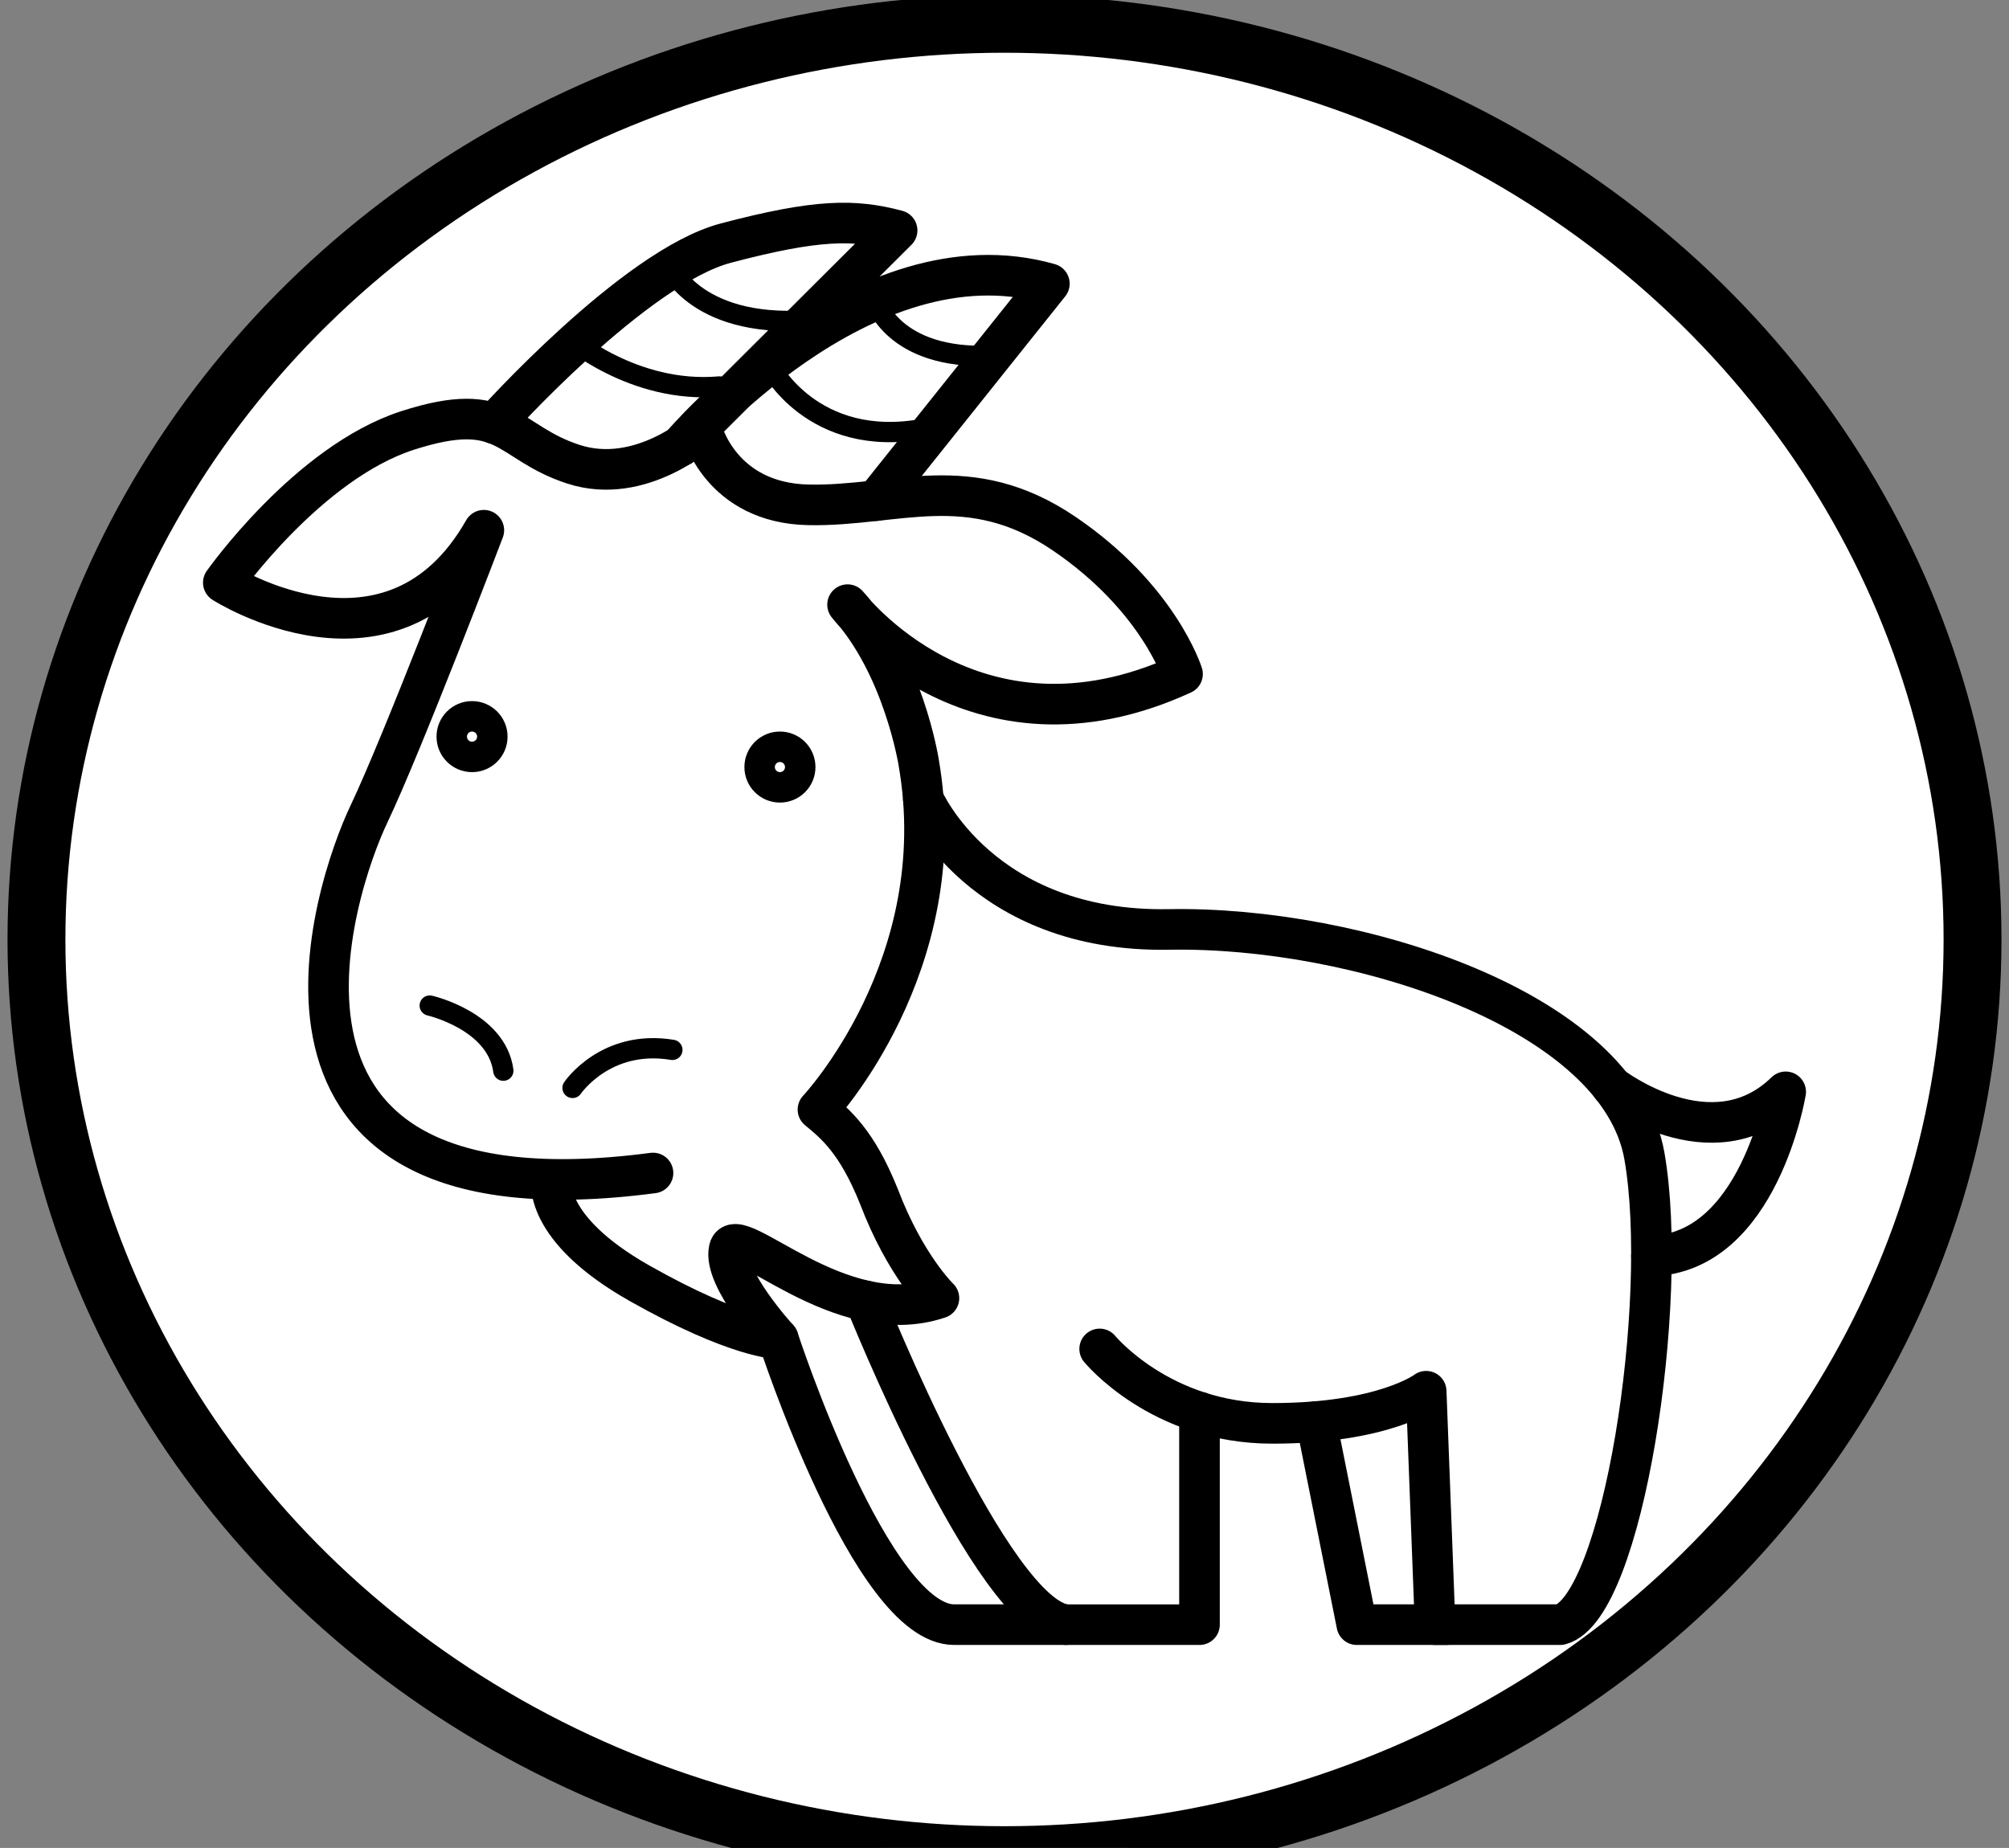 <?xml version="1.0" encoding="UTF-8" standalone="no"?>
<svg
   version="1.1"
   x="0px"
   y="0px"
   viewBox="0 0 98.96 91.04"
   enable-background="new 0 0 100 100"
   xml:space="preserve"
   id="svg2"
   inkscape:version="1.1.2 (0a00cf5339, 2022-02-04)"
   sodipodi:docname="goat-black.svg"
   width="98.96"
   height="91.04"
   xmlns:inkscape="http://www.inkscape.org/namespaces/inkscape"
   xmlns:sodipodi="http://sodipodi.sourceforge.net/DTD/sodipodi-0.dtd"
   xmlns="http://www.w3.org/2000/svg"
   xmlns:svg="http://www.w3.org/2000/svg"
   xmlns:rdf="http://www.w3.org/1999/02/22-rdf-syntax-ns#"
   xmlns:cc="http://creativecommons.org/ns#"
   xmlns:dc="http://purl.org/dc/elements/1.1/"><rect x="0" y="0" width="98.96" height="91.04" fill="#808080" stroke="none"/><defs
     id="defs40" /><sodipodi:namedview
     pagecolor="#ffffff"
     bordercolor="#666666"
     borderopacity="1"
     objecttolerance="10"
     gridtolerance="10"
     guidetolerance="10"
     inkscape:pageopacity="0"
     inkscape:pageshadow="2"
     inkscape:window-width="1920"
     inkscape:window-height="1043"
     id="namedview38"
     showgrid="false"
     fit-margin-top="10"
     fit-margin-left="10"
     fit-margin-right="10"
     fit-margin-bottom="10"
     inkscape:zoom="3.776"
     inkscape:cx="17.213983"
     inkscape:cy="17.213983"
     inkscape:window-x="0"
     inkscape:window-y="0"
     inkscape:window-maximized="1"
     inkscape:current-layer="svg2"
     inkscape:pagecheckerboard="0" /><ellipse
     style="fill:#ffffff;stroke:#000000;stroke-width:2.851;stroke-linejoin:round;stroke-opacity:1"
     id="path858"
     cx="49.48"
     cy="46.284"
     rx="47.684"
     ry="45.111" /><path
     stroke-miterlimit="10"
     d="m 27.168,58.107 c 0,0 -0.5,2.377 4.333,5.113 4.833,2.736 6.833,2.736 6.833,2.736 0,0 -2.75,-3 -2.417,-4.417 0.333,-1.417 5.417,4.083 10.333,2.417 0,0 -1.655,-1.591 -2.953,-5.004 -1.089,-2.725 -2.157,-3.589 -3.006,-4.288 0,0 6.708,-7.125 4.958,-17.125 0,0 -0.75,-4.75 -3.5,-7.75 0,0 6.167,8.167 16.5,3.417 0,0 -1.167,-3.75 -5.833,-6.917 -4.666,-3.167 -8.25,-1.333 -12.583,-1.417 -4.333,-0.083 -5.25,-3.667 -5.25,-3.667 0,0 -3,2.75 -6.333,1.667 -3.333,-1.083 -3.25,-3.25 -8.167,-1.667 -4.917,1.583 -9.083,7.5 -9.083,7.5 0,0 8.333,5.333 12.833,-2.583 0,0 -4,10.5 -5.667,14 -1.667,3.5 -7.5,20.5 14,17.667"
     id="path4"
     inkscape:connector-curvature="0"
     style="fill:none;stroke:#000000;stroke-width:2;stroke-linecap:round;stroke-linejoin:round;stroke-miterlimit:10" /><path
     stroke-miterlimit="10"
     d="m 24.351,20.87 c 0,0 6.901,-7.705 11.401,-8.893 4.5,-1.188 6.334,-1.185 8.438,-0.625 l -2.691,2.683 -7.956,7.932 c 0,0 8.96,-10.616 18.147,-7.991 l -8.535,10.687"
     id="path6"
     inkscape:connector-curvature="0"
     style="fill:none;stroke:#000000;stroke-width:2;stroke-linecap:round;stroke-linejoin:round;stroke-miterlimit:10" /><circle
     stroke-miterlimit="10"
     cx="23.252"
     cy="36.29"
     r="0.75"
     id="circle8"
     style="fill:none;stroke:#000000;stroke-width:2;stroke-linecap:round;stroke-linejoin:round;stroke-miterlimit:10" /><circle
     stroke-miterlimit="10"
     cx="38.418"
     cy="37.79"
     r="0.75"
     id="circle10"
     style="fill:none;stroke:#000000;stroke-width:2;stroke-linecap:round;stroke-linejoin:round;stroke-miterlimit:10" /><path
     stroke-miterlimit="10"
     d="m 21.168,49.54 c 0,0 3.292,0.75 3.625,3.208"
     id="path12"
     inkscape:connector-curvature="0"
     style="fill:none;stroke:#000000;stroke-linecap:round;stroke-linejoin:round;stroke-miterlimit:10" /><path
     stroke-miterlimit="10"
     d="m 28.203,53.597 c 0,0 1.625,-2.417 4.917,-1.875"
     id="path14"
     inkscape:connector-curvature="0"
     style="fill:none;stroke:#000000;stroke-linecap:round;stroke-linejoin:round;stroke-miterlimit:10" /><path
     stroke-miterlimit="10"
     d="m 45.484,39.375 c 0,0 2.851,6.582 12.101,6.415 9.25,-0.167 22.167,4 23.417,11.167 1.25,7.167 -1.062,22.25 -4.146,23.083 l -6.167,0 -0.438,-11.5 c 0,0 -2.083,1.583 -7.583,1.583 -5.5,0 -8.5,-3.667 -8.5,-3.667"
     id="path16"
     inkscape:connector-curvature="0"
     style="fill:none;stroke:#000000;stroke-width:2;stroke-linecap:round;stroke-linejoin:round;stroke-miterlimit:10" /><path
     stroke-miterlimit="10"
     d="m 42.626,64.086 c 0,0 6.209,15.537 9.875,15.954 l 6.584,0 0,-10.47"
     id="path18"
     inkscape:connector-curvature="0"
     style="fill:none;stroke:#000000;stroke-width:2;stroke-linecap:round;stroke-linejoin:round;stroke-miterlimit:10" /><path
     stroke-miterlimit="10"
     d="m 38.335,65.957 c 0,0 4.583,14.083 8.667,14.083 4.084,0 5.5,0 5.5,0"
     id="path20"
     inkscape:connector-curvature="0"
     style="fill:none;stroke:#000000;stroke-width:2;stroke-linecap:round;stroke-linejoin:round;stroke-miterlimit:10" /><polyline
     stroke-miterlimit="10"
     points="  65.749,75.742 67.749,85.75 72.167,85.75 "
     id="polyline22"
     style="fill:none;stroke:#000000;stroke-width:2;stroke-linecap:round;stroke-linejoin:round;stroke-miterlimit:10"
     transform="translate(-0.915,-5.71)" /><path
     stroke-miterlimit="10"
     d="m 79.389,53.522 c 0,0 4.946,3.81 8.571,0.268 0,0 -1.308,7.958 -6.613,8.083"
     id="path24"
     inkscape:connector-curvature="0"
     style="fill:none;stroke:#000000;stroke-width:2;stroke-linecap:round;stroke-linejoin:round;stroke-miterlimit:10" /><path
     stroke-miterlimit="10"
     d="m 27.973,16.588 c 0,0 3.216,2.827 7.466,2.452"
     id="path26"
     inkscape:connector-curvature="0"
     style="fill:none;stroke:#000000;stroke-linecap:round;stroke-linejoin:round;stroke-miterlimit:10" /><path
     stroke-miterlimit="10"
     d="m 32.903,12.961 c 0,0 1.211,3.19 6.842,2.822"
     id="path28"
     inkscape:connector-curvature="0"
     style="fill:none;stroke:#000000;stroke-linecap:round;stroke-linejoin:round;stroke-miterlimit:10" /><path
     stroke-miterlimit="10"
     d="m 38.02,18.165 c 0,0 2.262,4.237 8.059,2.837"
     id="path30"
     inkscape:connector-curvature="0"
     style="fill:none;stroke:#000000;stroke-linecap:round;stroke-linejoin:round;stroke-miterlimit:10" /><path
     stroke-miterlimit="10"
     d="m 43.11,14.793 c 0,0 0.857,2.958 5.749,2.728"
     id="path32"
     inkscape:connector-curvature="0"
     style="fill:none;stroke:#000000;stroke-linecap:round;stroke-linejoin:round;stroke-miterlimit:10" /></svg>
